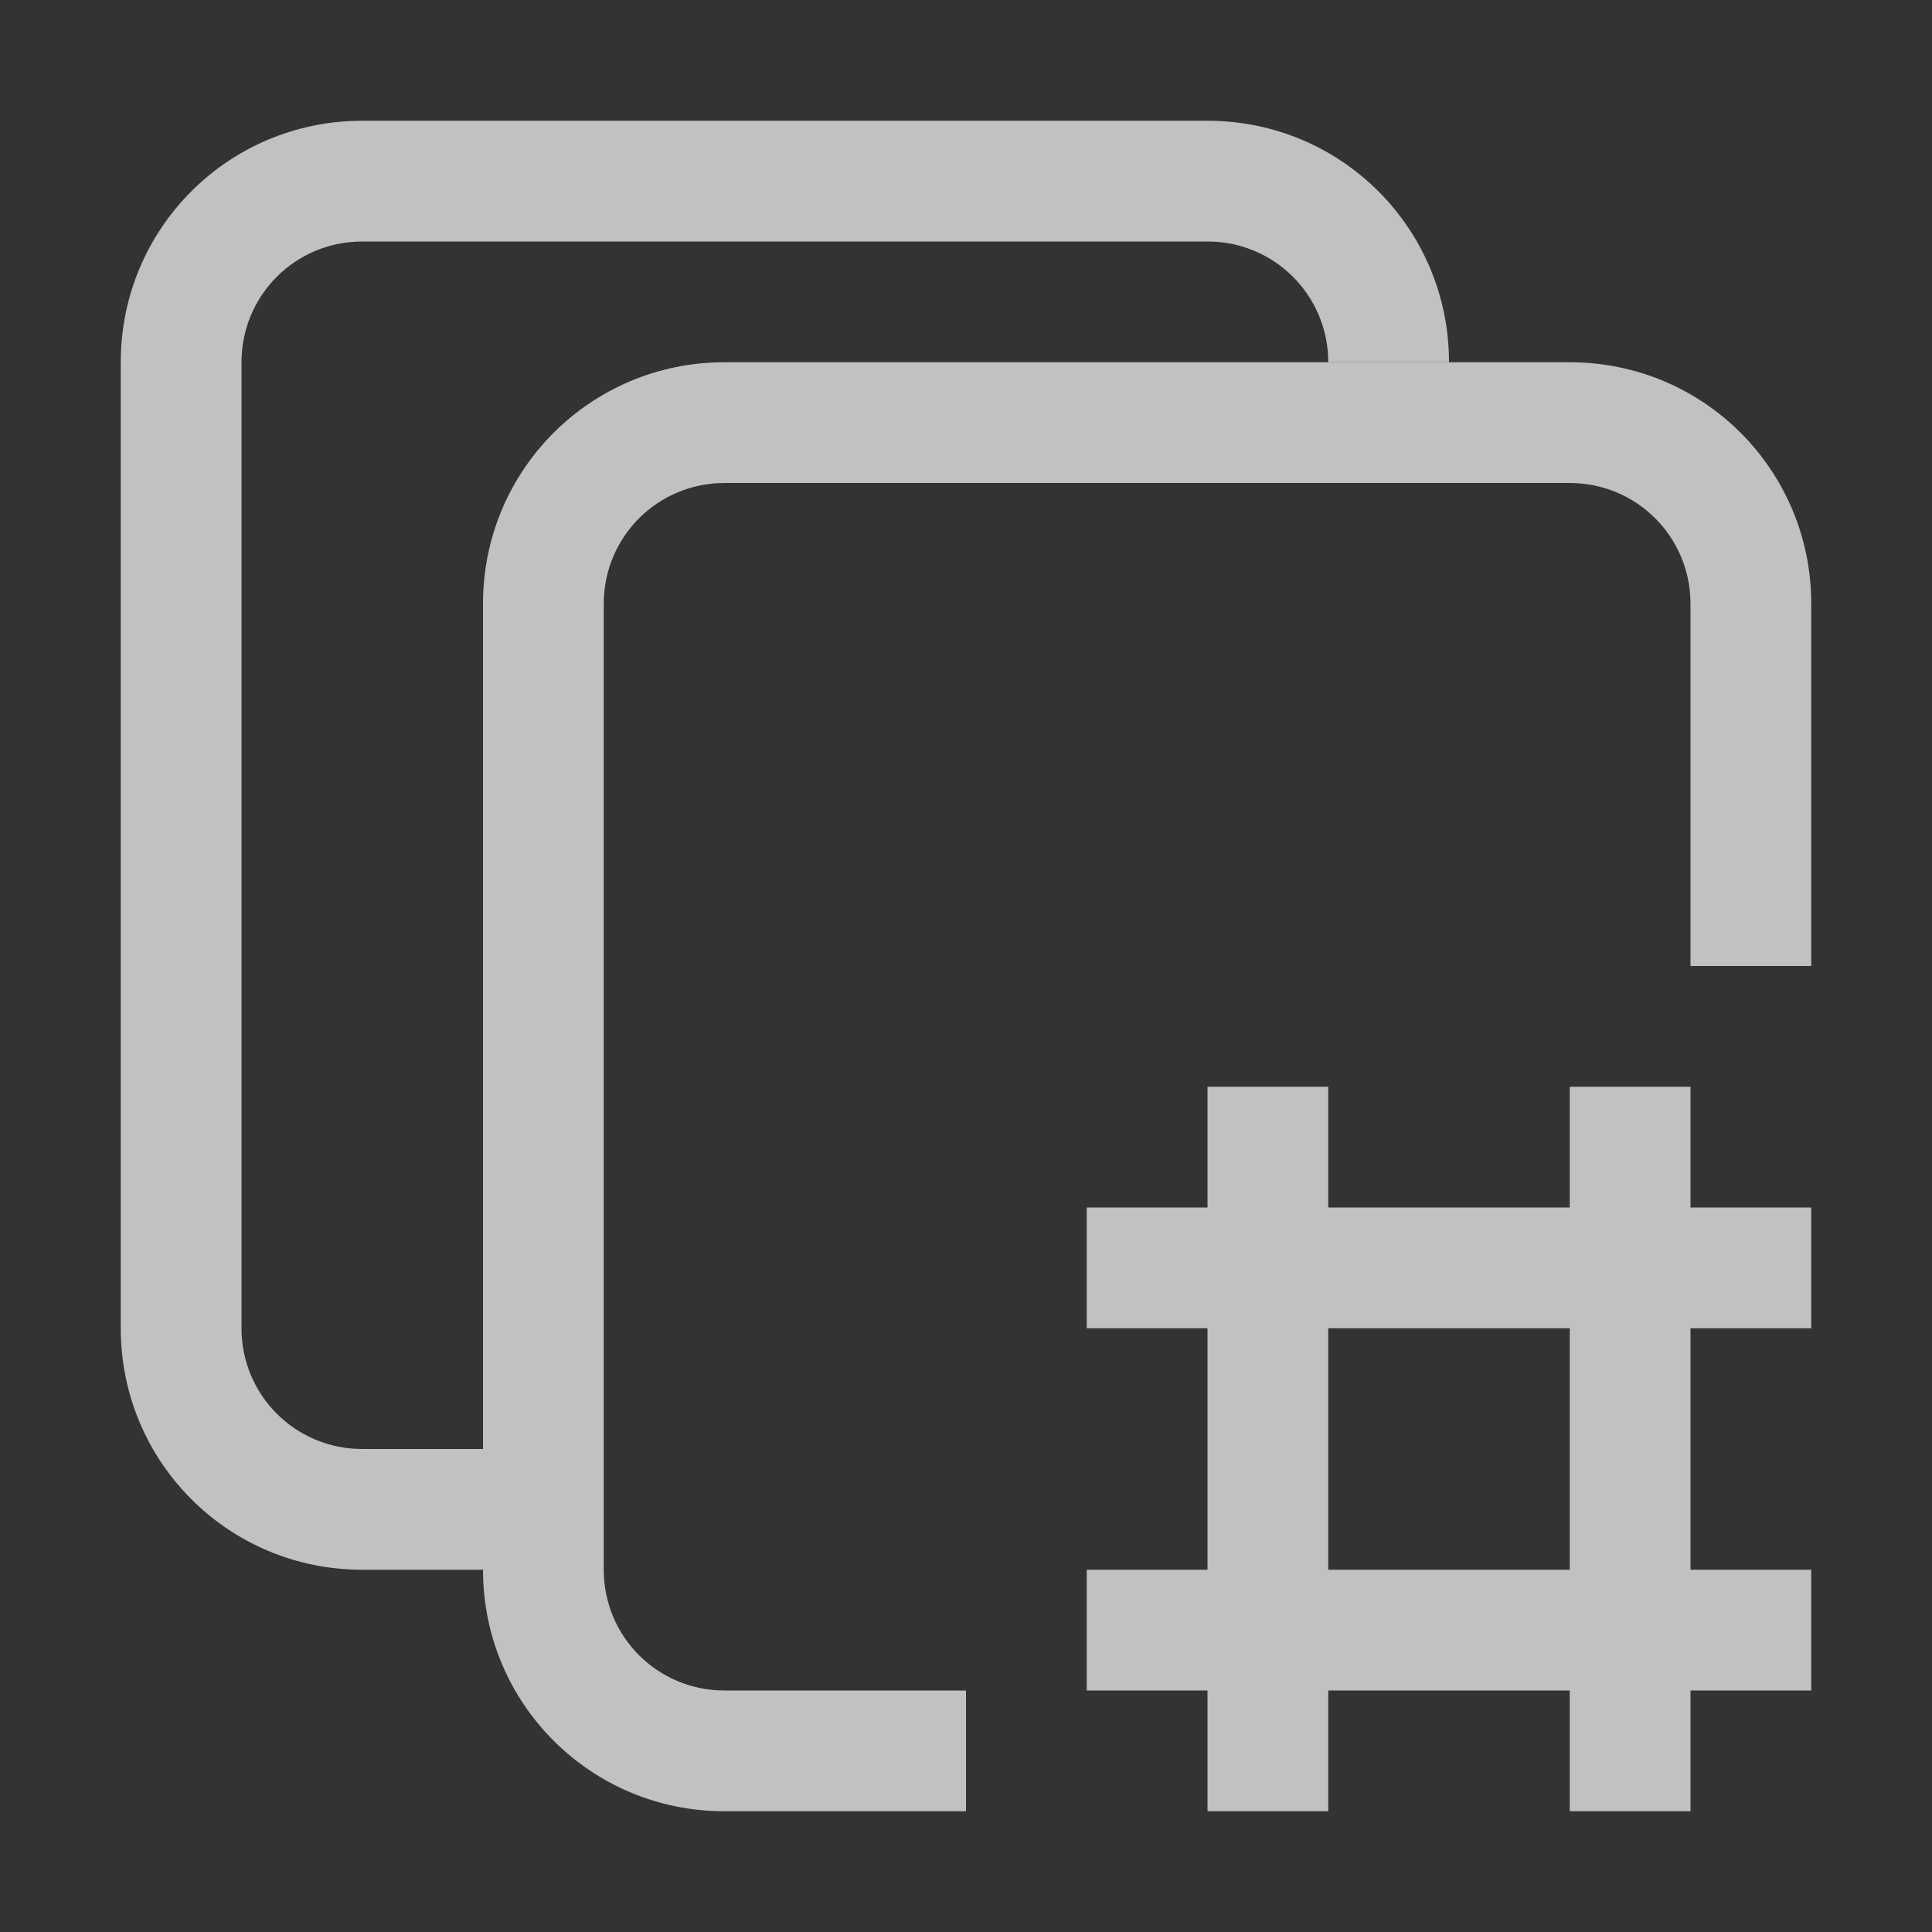 <svg xmlns="http://www.w3.org/2000/svg" viewBox="0 0 16 16">
    <rect x="0" y="0" width="16" height="16" fill="#333333" stroke="none"/>
    <g fill="currentColor" style="color:#fdfdfd;opacity:.7">
        <path d="M10 9v1H9v1h1v2H9v1h1v1h1v-1h2v1h1v-1h1v-1h-1v-2h1v-1h-1V9h-1v1h-2V9zm1 2h2v2h-2z"/>
        <path d="M6 3c-1.108 0-2 .892-2 2v8c0 1.108.892 2 2 2h2v-1H6c-.554 0-1-.446-1-1V5c0-.554.446-1 1-1h7c.554 0 1 .446 1 1v3h1V5c0-1.108-.892-2-2-2z"/>
        <path d="M3 1c-1.108 0-2 .892-2 2v8c0 1.108.892 2 2 2h1v-1H3c-.554 0-1-.446-1-1V3c0-.554.446-1 1-1h7c.554 0 1 .446 1 1h1c0-1.108-.892-2-2-2z"/>
    </g>
</svg>
